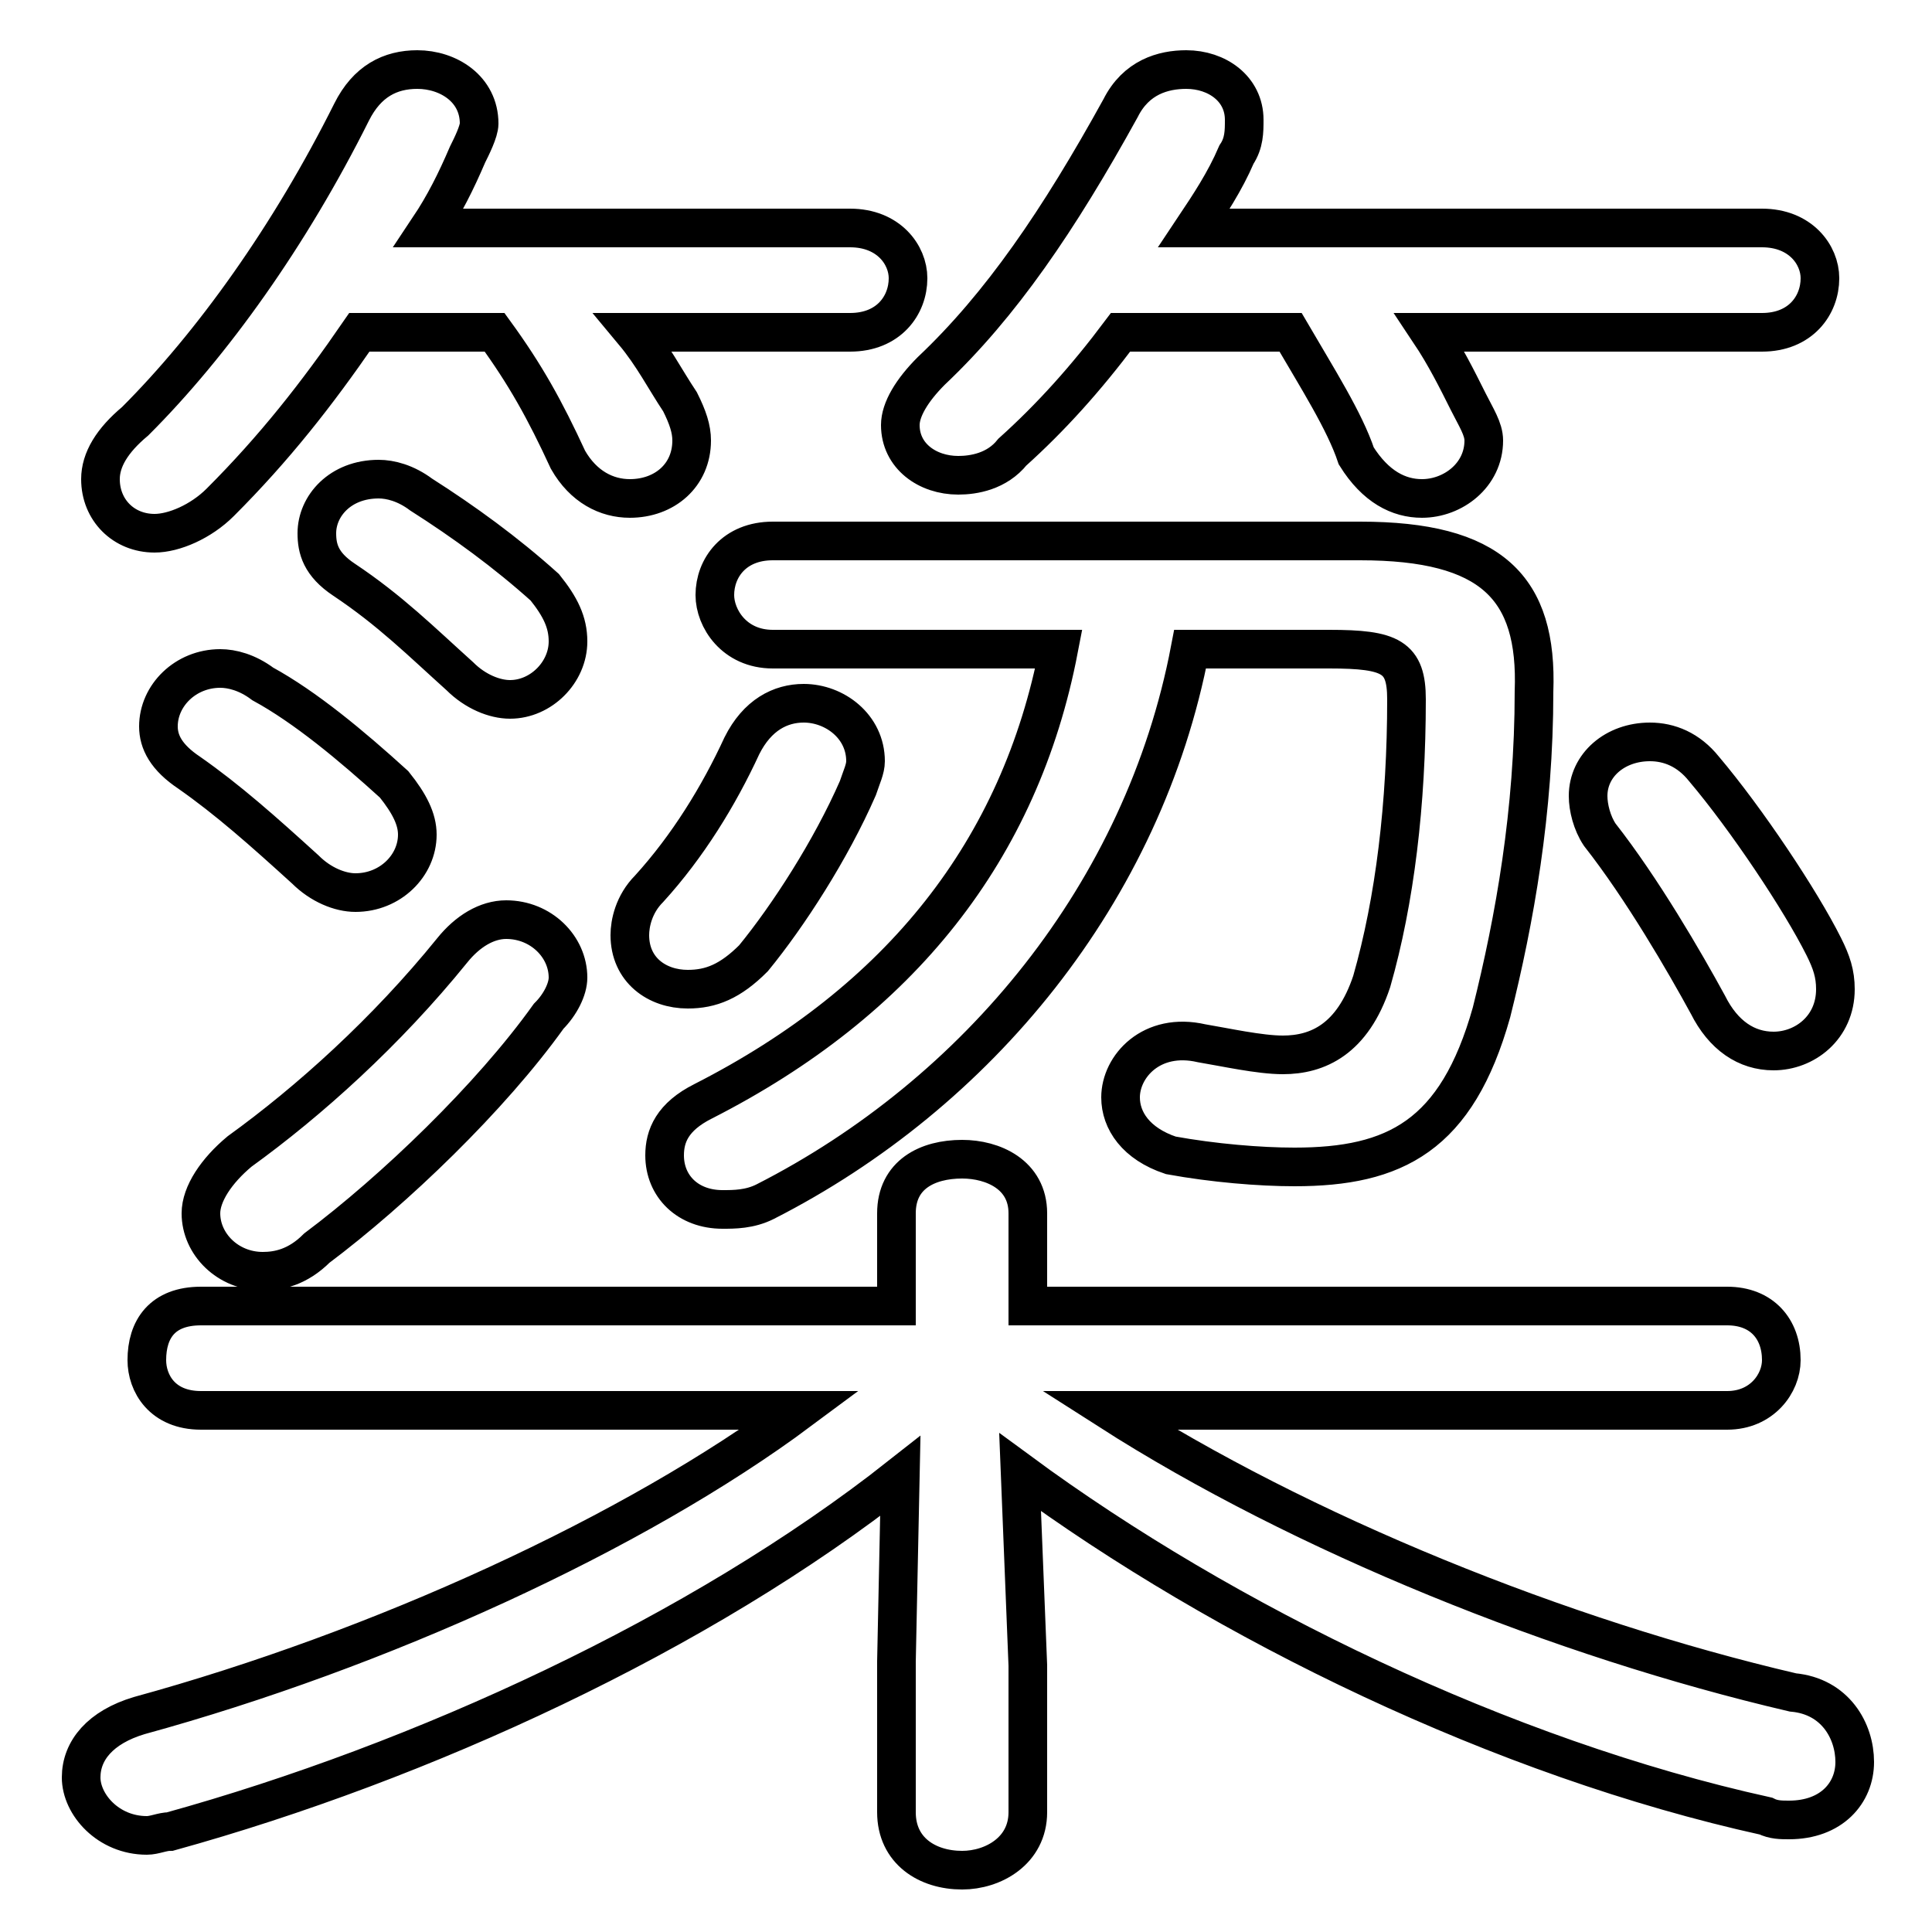 <svg xmlns="http://www.w3.org/2000/svg" viewBox="0 -44.0 50.0 50.0">
    <rect x="0" y="-44.0" width="50.0" height="50.0" fill="#808080" stroke="none"/>
    <g transform="scale(1, -1)">
        <!-- ボディの枠 -->
        <rect x="0" y="-6.0" width="50.0" height="50.0"
            stroke="white" fill="white"/>
        <!-- グリフ座標系の原点 -->
        <circle cx="0" cy="0" r="5" fill="white"/>
        <!-- グリフのアウトライン -->
        <g style="fill:none;stroke:#000000;stroke-width:1;">
<path d="M 6.8 26.3 C 6.4 26.6 6.0 26.7 5.7 26.7 C 4.8 26.7 4.1 26.0 4.1 25.2 C 4.1 24.8 4.3 24.4 4.9 24.0 C 5.9 23.3 6.8 22.5 7.9 21.5 C 8.3 21.1 8.8 20.9 9.2 20.9 C 10.1 20.9 10.8 21.6 10.8 22.4 C 10.8 22.8 10.6 23.2 10.2 23.7 C 9.1 24.7 7.9 25.7 6.8 26.3 Z M 11.7 19.4 C 10.0 17.3 8.0 15.5 6.2 14.2 C 5.6 13.7 5.2 13.1 5.2 12.6 C 5.2 11.8 5.9 11.1 6.8 11.1 C 7.2 11.1 7.7 11.2 8.2 11.7 C 10.2 13.2 12.7 15.6 14.2 17.7 C 14.5 18.0 14.7 18.4 14.7 18.7 C 14.7 19.5 14.0 20.2 13.1 20.2 C 12.6 20.2 12.1 19.9 11.7 19.4 Z M 10.9 31.2 C 10.5 31.5 10.1 31.6 9.8 31.6 C 8.8 31.6 8.2 30.9 8.2 30.2 C 8.2 29.8 8.3 29.4 8.9 29.0 C 10.1 28.2 10.9 27.4 11.9 26.5 C 12.3 26.1 12.8 25.9 13.2 25.9 C 14.0 25.9 14.7 26.6 14.7 27.4 C 14.7 27.9 14.5 28.3 14.1 28.8 C 13.1 29.7 12.0 30.5 10.9 31.2 Z M 22.0 35.4 C 23.0 35.4 23.5 36.1 23.5 36.8 C 23.5 37.4 23.0 38.1 22.0 38.1 L 11.1 38.1 C 11.5 38.7 11.8 39.3 12.1 40.0 C 12.2 40.2 12.4 40.6 12.4 40.8 C 12.4 41.7 11.6 42.2 10.8 42.2 C 10.1 42.2 9.5 41.9 9.1 41.1 C 7.5 37.9 5.5 35.1 3.5 33.1 C 2.9 32.6 2.6 32.1 2.6 31.6 C 2.6 30.8 3.2 30.2 4.0 30.2 C 4.5 30.2 5.2 30.5 5.7 31.0 C 7.1 32.4 8.2 33.8 9.3 35.4 L 12.8 35.4 C 13.6 34.3 14.1 33.4 14.7 32.1 C 15.1 31.4 15.7 31.1 16.3 31.1 C 17.2 31.1 17.9 31.7 17.9 32.6 C 17.9 32.9 17.8 33.2 17.6 33.6 C 17.2 34.2 16.9 34.8 16.4 35.4 Z M 19.2 24.7 C 18.6 23.4 17.8 22.1 16.8 21.0 C 16.4 20.6 16.3 20.1 16.3 19.8 C 16.3 18.9 17.0 18.4 17.8 18.4 C 18.4 18.4 18.9 18.6 19.5 19.2 C 20.4 20.3 21.5 22.0 22.2 23.6 C 22.3 23.9 22.4 24.1 22.4 24.3 C 22.4 25.2 21.6 25.8 20.8 25.8 C 20.2 25.8 19.6 25.5 19.2 24.7 Z M 44.7 7.5 C 45.6 7.5 46.1 8.2 46.1 8.8 C 46.1 9.6 45.6 10.2 44.7 10.2 L 26.6 10.2 L 26.6 12.6 C 26.6 13.6 25.7 14.0 24.9 14.0 C 24.0 14.0 23.2 13.6 23.2 12.6 L 23.2 10.2 L 5.2 10.2 C 4.2 10.2 3.8 9.6 3.8 8.8 C 3.8 8.2 4.2 7.5 5.2 7.5 L 20.7 7.5 C 16.4 4.3 9.8 1.3 3.6 -0.4 C 2.6 -0.7 2.1 -1.3 2.1 -2.0 C 2.1 -2.7 2.8 -3.5 3.8 -3.5 C 4.0 -3.5 4.2 -3.4 4.4 -3.4 C 10.9 -1.6 18.1 1.7 23.3 5.8 L 23.2 1.0 L 23.2 -2.9 C 23.2 -3.9 24.0 -4.4 24.9 -4.4 C 25.7 -4.4 26.6 -3.9 26.6 -2.9 L 26.6 0.9 L 26.4 5.9 C 31.7 2.0 38.9 -1.5 45.7 -3.0 C 45.9 -3.1 46.1 -3.1 46.3 -3.1 C 47.4 -3.1 48.0 -2.4 48.0 -1.6 C 48.0 -0.8 47.5 0.1 46.4 0.2 C 40.4 1.6 33.7 4.3 28.7 7.5 Z M 27.4 27.2 C 26.4 22.0 23.3 18.1 18.2 15.5 C 17.4 15.1 17.2 14.6 17.2 14.1 C 17.2 13.3 17.8 12.7 18.7 12.7 C 19.0 12.7 19.4 12.7 19.8 12.9 C 25.3 15.7 29.6 20.9 30.8 27.2 L 34.4 27.2 C 36.0 27.2 36.4 27.0 36.4 25.9 C 36.4 23.2 36.1 20.7 35.5 18.6 C 35.0 17.1 34.1 16.7 33.2 16.7 C 32.6 16.7 31.7 16.9 31.1 17.0 C 29.8 17.3 29.0 16.4 29.0 15.6 C 29.0 15.0 29.4 14.4 30.3 14.1 C 31.4 13.9 32.6 13.8 33.5 13.8 C 36.1 13.8 37.7 14.6 38.6 17.8 C 39.2 20.2 39.7 23.0 39.7 26.1 C 39.8 28.8 38.6 30.0 35.2 30.0 L 20.0 30.0 C 19.0 30.0 18.5 29.3 18.5 28.6 C 18.5 28.0 19.0 27.2 20.0 27.2 Z M 33.4 35.4 C 34.1 34.2 34.8 33.1 35.1 32.2 C 35.6 31.4 36.2 31.1 36.8 31.1 C 37.6 31.1 38.4 31.7 38.4 32.6 C 38.4 32.9 38.2 33.2 38.0 33.6 C 37.7 34.2 37.4 34.8 37.0 35.4 L 45.6 35.4 C 46.6 35.4 47.1 36.1 47.1 36.8 C 47.1 37.4 46.6 38.1 45.6 38.1 L 30.9 38.1 C 31.3 38.7 31.7 39.3 32.0 40.0 C 32.2 40.3 32.2 40.6 32.2 40.9 C 32.2 41.7 31.5 42.2 30.7 42.2 C 30.1 42.2 29.4 42.0 29.0 41.2 C 27.4 38.3 25.9 36.1 24.1 34.4 C 23.6 33.9 23.3 33.4 23.3 33.0 C 23.3 32.2 24.0 31.7 24.8 31.7 C 25.2 31.7 25.8 31.8 26.2 32.3 C 27.2 33.2 28.1 34.2 29.0 35.4 Z M 44.1 24.1 C 43.7 24.6 43.2 24.8 42.7 24.8 C 41.8 24.8 41.1 24.2 41.1 23.4 C 41.1 23.1 41.2 22.7 41.4 22.4 C 42.5 21.0 43.6 19.1 44.2 18.0 C 44.6 17.2 45.2 16.8 45.9 16.8 C 46.7 16.8 47.5 17.4 47.5 18.4 C 47.5 18.8 47.4 19.1 47.2 19.5 C 46.6 20.7 45.2 22.8 44.1 24.1 Z"/>
</g>
</g>
</svg>